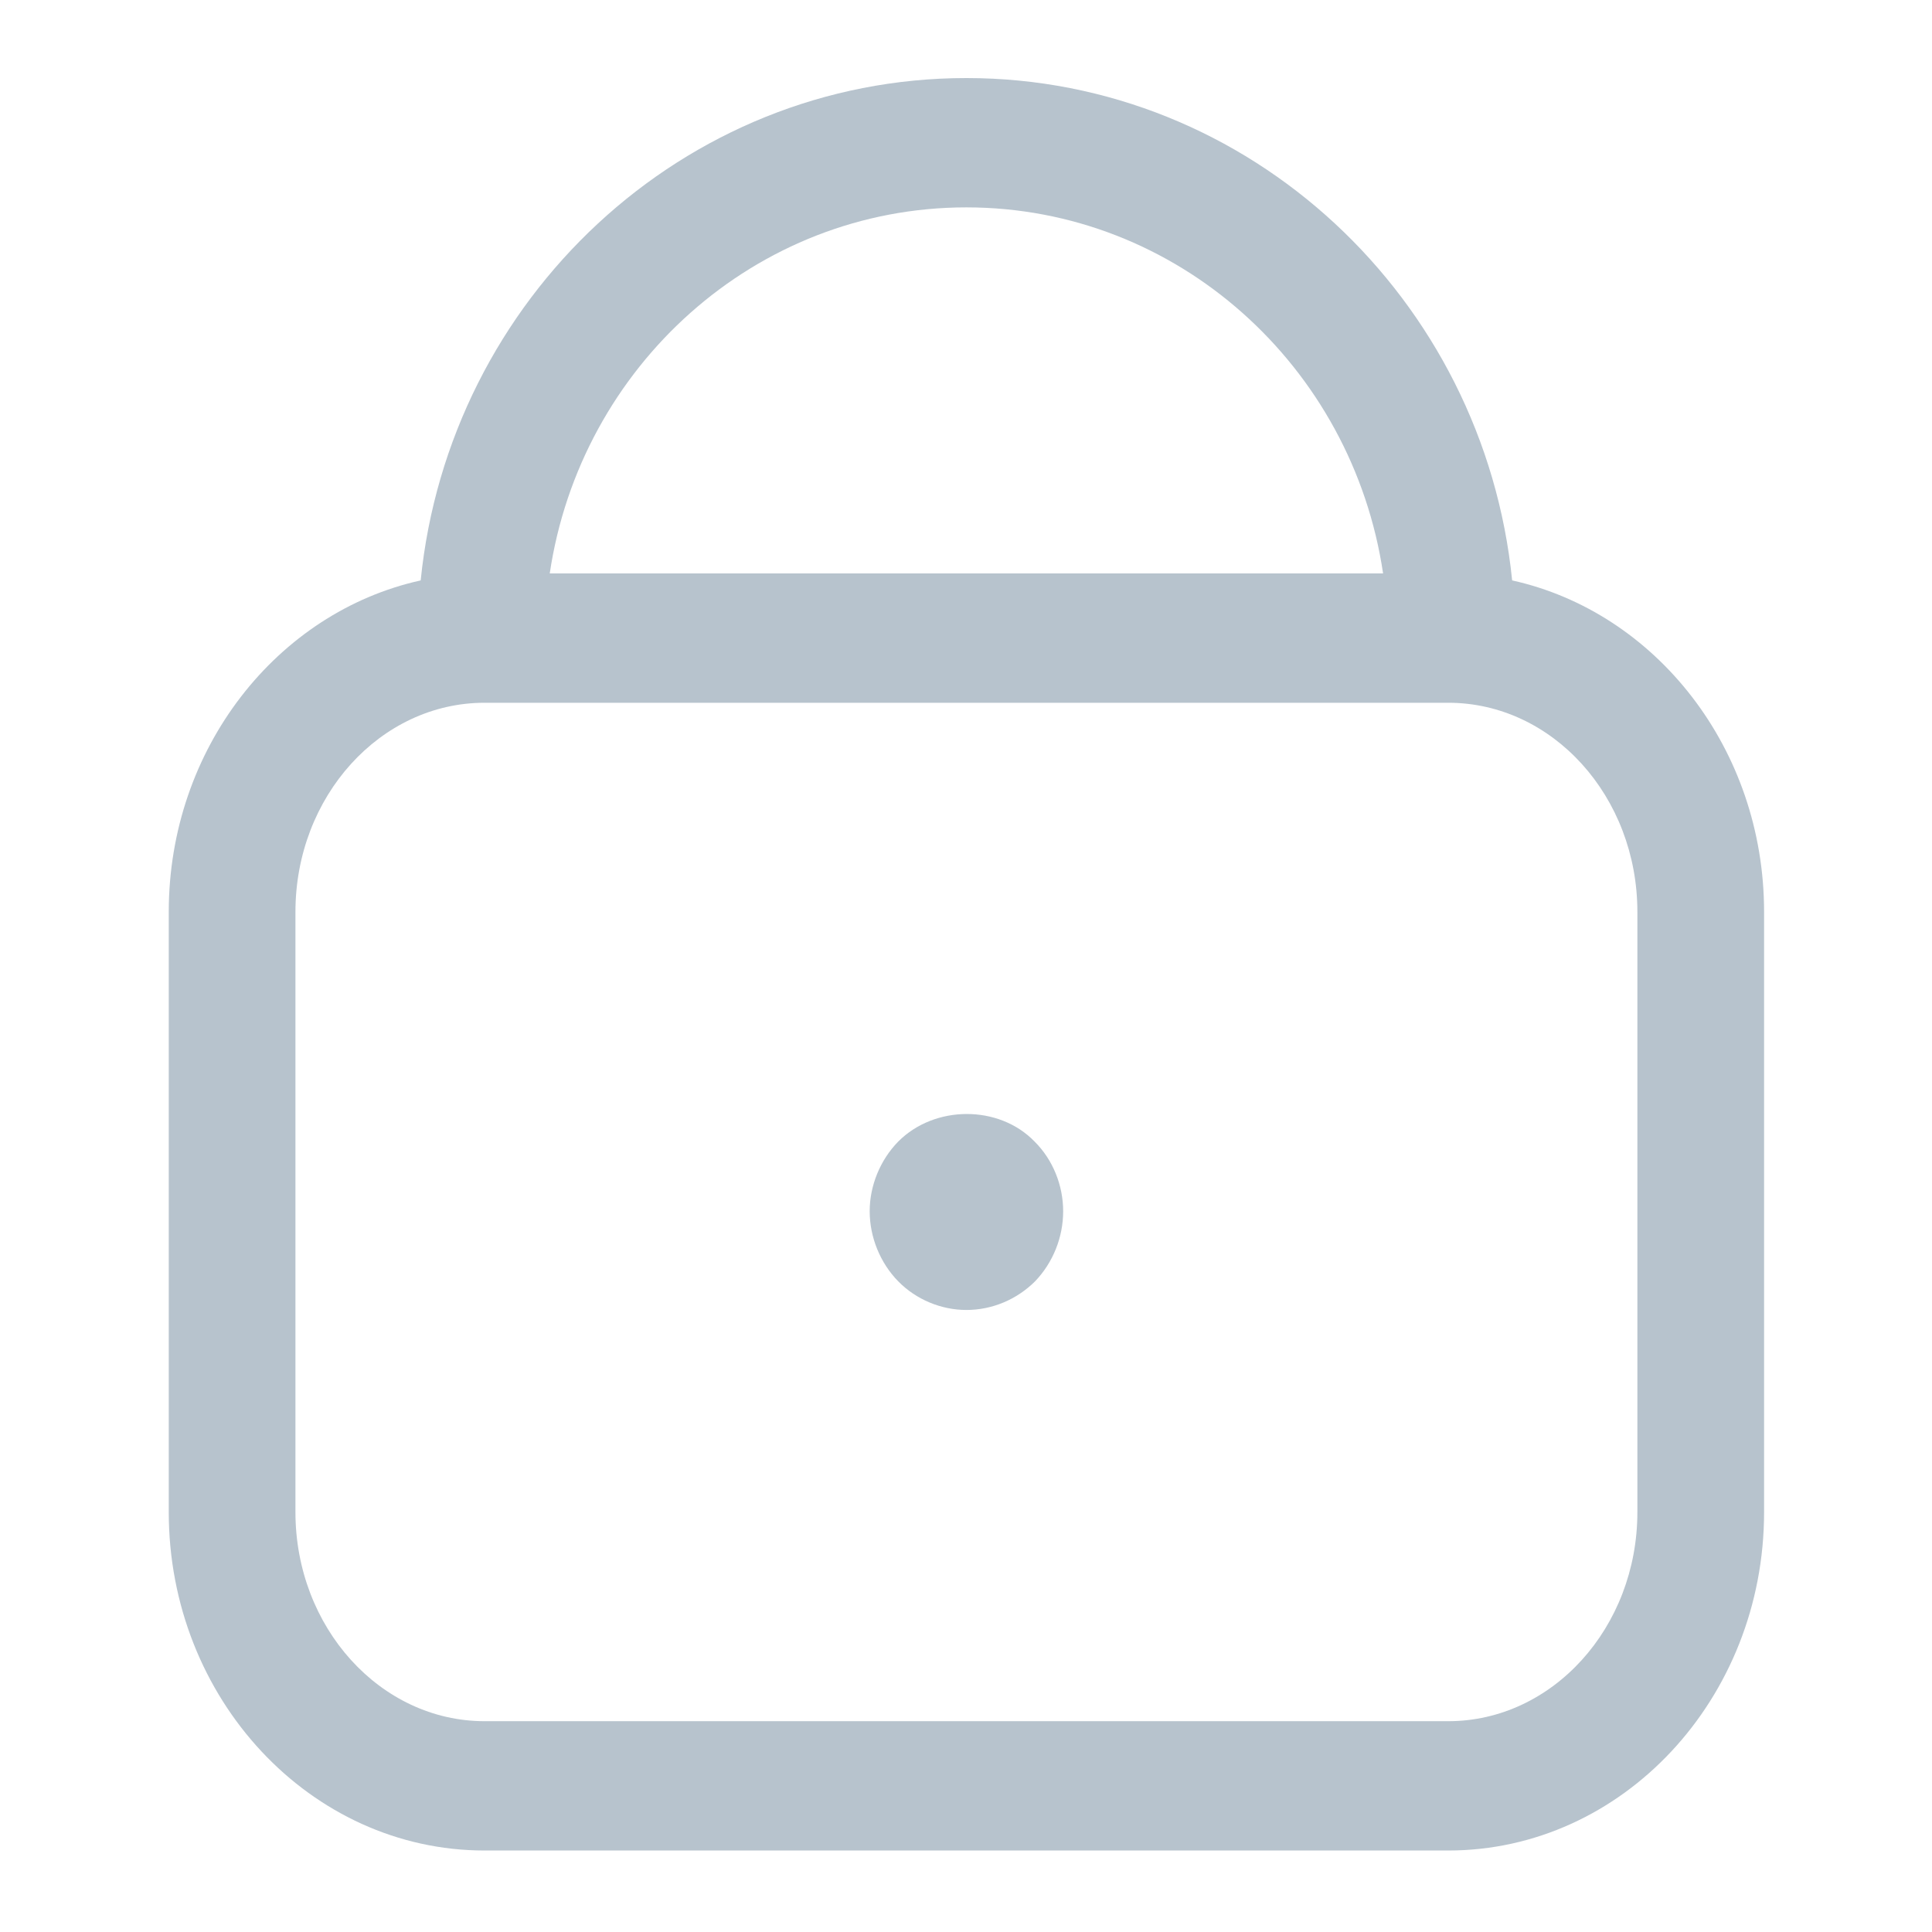 <svg class="icon" viewBox="0 0 1024 1024" xmlns="http://www.w3.org/2000/svg" width="20" height="20"><defs><style/></defs><path d="M801.469 307.63C786.431 158.27 662.45 41.37 512.219 41.37s-274.206 116.9-289.25 266.265c-76.117 16.828-133.525 89.194-133.525 175.664v318.162c0 98.889 75.101 179.351 167.411 179.351h510.74c92.309 0 167.405-80.463 167.405-179.351V483.299c0-86.47-57.408-158.836-133.531-175.669zm-289.25-197.714c111.879 0 204.564 84.381 220.843 194.014H291.376c16.285-109.633 108.964-194.014 220.843-194.014zm355.626 691.545c0 61.095-44.972 110.805-100.251 110.805h-510.74c-55.284 0-100.262-49.709-100.262-110.805V483.299c0-61.108 44.978-110.823 100.262-110.823h510.74c55.279 0 100.251 49.716 100.251 110.823v318.162z" fill="#b7c3cd"/><path d="M476.066 605.066c-9.487 9.689-15.113 23.279-15.113 36.905 0 13.849 5.627 27.468 15.113 37.15 9.493 9.689 22.812 15.189 36.159 15.189 13.591 0 26.659-5.5 36.396-15.189 9.493-9.933 14.876-23.301 14.876-37.15 0-13.625-5.383-27.216-15.127-36.905-18.973-19.622-53.072-19.37-72.304 0z" fill="#b7c3cd"/></svg>